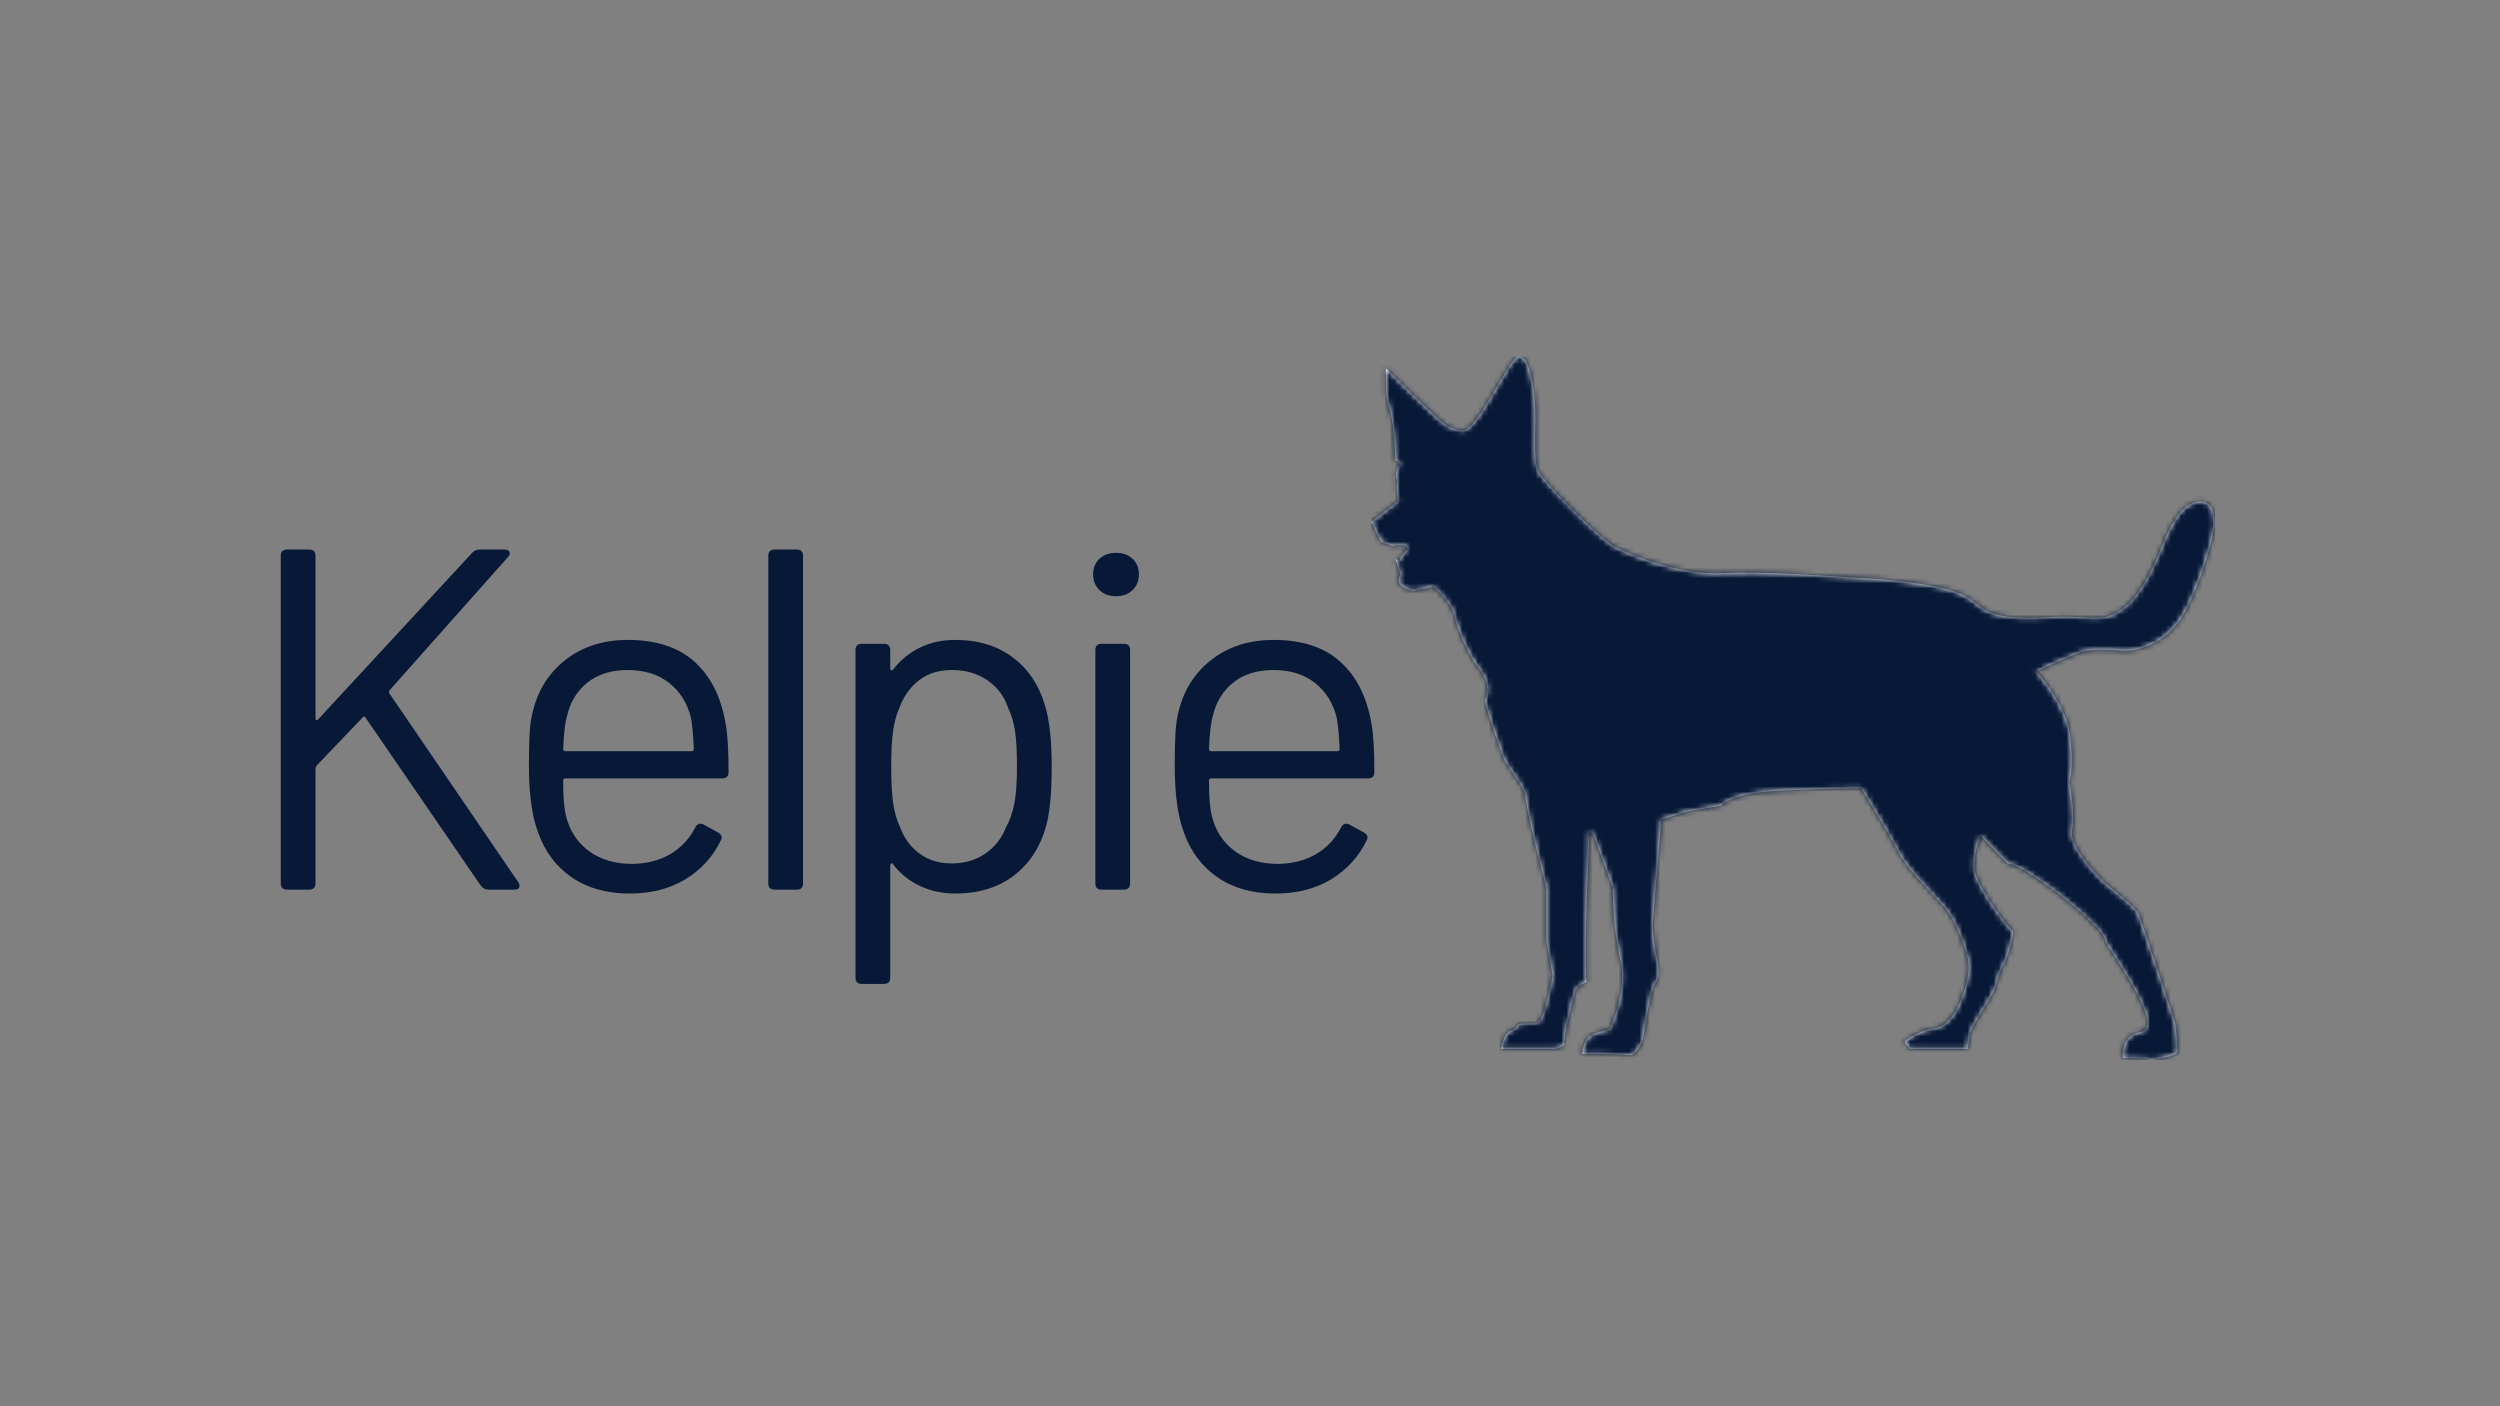 <?xml version="1.0" encoding="UTF-8"?>
<svg width="480px" height="270px" viewBox="0 0 480 270" version="1.1" xmlns="http://www.w3.org/2000/svg" xmlns:xlink="http://www.w3.org/1999/xlink">
    <rect x="0" y="0" width="480" height="270" fill="#808080" stroke="none"/>
    <!-- Generator: Sketch 48.2 (47327) - http://www.bohemiancoding.com/sketch -->
    <title>Artboard 2</title>
    <desc>Created with Sketch.</desc>
    <defs>
        <path d="M160.861,28.433 C160.4,27.958 159.805,27.752 159.035,27.8 C157.03,27.926 155.47,29.432 154.18,31.498 C153.142,33.159 152.278,35.183 151.497,37.145 C151.367,37.475 151.235,37.796 151.102,38.112 C148.525,44.277 145.674,48.023 142.435,49.491 C141.988,49.694 141.533,49.855 141.071,49.971 C140.031,50.233 138.491,50.152 136.541,50.049 C134.814,49.959 132.855,49.856 130.857,49.983 C120.291,50.659 118.354,49.141 116.113,47.385 C115.211,46.678 114.279,45.948 112.644,45.331 C106.962,43.187 95.094,42.51 94.162,42.51 C93.895,42.51 92.975,42.448 91.452,42.345 C86.338,42 74.363,41.19 67.538,41.561 C61.739,41.876 55.653,40.113 51.568,38.578 C49.02,37.621 47.248,36.753 46.813,36.535 C44.772,35.507 38.266,29.122 35.142,25.731 C34.494,25.028 33.988,24.45 33.701,24.079 C33.457,23.764 33.239,23.523 33.028,23.29 C32.239,22.419 31.747,21.873 31.548,19.489 C31.509,19.018 31.481,18.474 31.465,17.843 C31.435,16.684 31.444,15.23 31.491,13.371 C31.494,13.256 31.495,13.146 31.497,13.032 C31.667,4.303 29.684,0.82 29.663,0.785 C29.642,0.754 28.9,-0.353 27.969,0.115 C27.22,0.492 25.653,3.163 24.137,5.746 C24.113,5.789 24.087,5.831 24.062,5.874 C23.701,6.49 23.338,7.107 22.976,7.714 C22.519,8.479 22.062,9.226 21.613,9.925 C21.388,10.275 21.166,10.611 20.945,10.932 C20.753,11.212 20.563,11.481 20.375,11.735 C19.716,12.626 19.086,13.342 18.502,13.781 C18.404,13.855 18.307,13.922 18.211,13.979 C17.505,14.406 16.728,14.134 15.653,13.757 C15.63,13.749 15.606,13.74 15.583,13.733 C15.411,13.672 15.23,13.609 15.034,13.543 C14.805,13.466 14.365,13.154 13.785,12.681 C13.218,12.219 12.517,11.603 11.736,10.891 C8.763,8.181 4.68,4.126 2.813,2.257 C2.757,4.126 2.722,8.226 3.404,9.771 C3.411,9.787 3.418,9.806 3.425,9.823 C4.286,11.869 4.56,18.43 4.61,19.864 C5.419,20.246 5.432,20.581 5.437,20.698 C5.442,20.803 5.418,21.061 5.11,21.224 C4.973,21.356 4.858,21.824 4.8,22.286 C4.747,22.711 4.742,23.132 4.811,23.277 C4.958,23.574 4.973,23.864 4.95,24.127 C4.939,24.253 4.92,24.373 4.902,24.483 C4.878,24.628 4.855,24.765 4.855,24.889 C4.855,25.097 4.908,25.697 4.967,26.287 C5.012,26.745 5.06,27.195 5.088,27.452 L5.113,27.677 L3.525,29.008 L-0,31.669 C0.026,31.729 0.057,31.799 0.09,31.874 C0.507,32.821 1.416,34.831 1.928,35.531 C2.125,35.684 3.13,36.054 4.001,36.323 C4.17,36.301 4.329,36.281 4.478,36.265 L4.478,36.265 C5.24,36.18 5.76,36.166 6.117,36.193 C6.817,36.246 6.895,36.456 6.951,36.605 L7.048,36.867 L6.845,37.058 C6.81,37.092 6.767,37.133 6.72,37.18 C6.559,37.341 6.339,37.577 6.13,37.834 C5.872,38.15 5.631,38.498 5.543,38.778 L5.474,38.992 L5.373,39.312 L5.008,39.064 L4.911,38.998 C4.815,38.933 4.714,38.868 4.616,38.809 L5.601,41.782 L5.606,41.796 L5.493,41.965 C5.486,41.977 5.433,42.062 5.38,42.203 C5.29,42.439 5.199,42.83 5.314,43.293 C5.48,43.962 6.632,44.641 7.604,44.885 C8.211,45.038 10.397,44.532 11.632,44.177 L11.849,44.115 L12.019,44.262 C12.058,44.296 12.608,44.773 13.294,45.488 C13.81,46.026 14.404,46.699 14.917,47.421 C15.252,47.894 15.497,48.348 15.677,48.762 C16.09,49.712 16.16,50.446 16.171,50.676 C16.368,51.278 18.178,56.688 20.565,59.743 C23.026,62.895 22.27,64.716 21.906,65.591 C21.872,65.672 21.841,65.745 21.819,65.809 C21.756,66.687 24.296,74.303 25.34,76.929 C25.715,77.873 26.447,78.901 27.222,79.99 C27.303,80.104 27.384,80.219 27.466,80.333 C28.385,81.631 29.275,82.957 29.544,84.219 C29.574,84.359 29.599,84.498 29.613,84.636 C29.808,86.601 30.908,91.289 31.905,95.284 C32.335,97.007 32.745,98.6 33.056,99.79 C33.384,101.048 33.6,101.856 33.609,101.888 L33.623,101.942 L33.623,103.375 L33.623,104.682 L33.623,105.587 L33.623,108.445 L33.623,112.16 C33.785,113.005 34.372,116.094 34.652,117.774 C34.744,118.324 34.803,118.724 34.803,118.843 C34.803,119.164 34.343,121.273 33.876,123.1 C32.852,127.099 32.451,127.368 32.258,127.497 C32.149,127.57 32.135,127.601 32.122,127.63 C32.045,127.8 31.997,127.899 31.811,127.958 C31.784,127.966 31.754,127.974 31.72,127.981 C31.426,128.041 30.864,128.042 29.669,128.042 C28.272,128.042 28.185,128.195 28.066,128.408 C27.865,128.765 27.613,129.113 26.75,129.439 C26.213,129.641 25.821,130.162 25.537,130.77 C25.208,131.477 25.026,132.303 24.945,132.896 L35.156,132.896 L35.284,132.896 C35.935,132.754 36.889,132.408 37.055,132.101 C37.07,132.073 37.069,132.065 37.061,132.044 C36.97,131.809 37.033,131.119 37.183,130.198 C37.444,128.605 37.971,126.323 38.432,124.5 C38.744,123.27 39.026,122.248 39.176,121.795 C39.454,120.955 40.155,120.628 40.667,120.389 C41.307,120.09 41.377,120.008 41.29,119.657 C41.246,119.481 41.215,118.966 41.194,118.21 C41.135,115.991 41.171,111.682 41.26,107.64 C41.323,104.787 41.412,102.067 41.514,100.313 C41.596,98.895 41.657,97.544 41.698,96.284 C41.735,95.137 41.755,94.068 41.757,93.094 C41.758,92.686 41.756,92.294 41.75,91.921 L41.749,91.443 L42.095,91.378 C42.229,91.354 42.325,91.375 42.404,91.437 C42.53,91.537 42.613,91.746 42.736,92.06 C42.738,92.064 42.739,92.068 42.741,92.073 C42.85,92.352 43.001,92.752 43.181,93.233 C43.429,93.896 43.731,94.715 44.048,95.58 C44.189,95.962 44.332,96.353 44.475,96.745 C45.408,99.299 46.332,101.854 46.332,101.854 L46.357,101.924 L46.357,101.998 C46.357,102.039 46.363,104.328 46.596,107.344 C46.788,109.826 47.135,112.799 47.76,115.423 C48.133,116.986 48.216,118.552 48.133,120.03 C47.94,123.429 46.859,126.363 46.356,127.725 C46.235,128.054 46.139,128.314 46.109,128.435 C45.923,129.181 45.207,129.337 44.449,129.502 C43.803,129.643 42.999,129.818 42.152,130.351 C41.395,130.827 40.978,131.674 40.747,132.46 C40.589,132.997 40.518,133.506 40.486,133.845 C40.821,133.846 41.324,133.848 41.922,133.852 C42.138,133.854 42.366,133.856 42.604,133.858 C43.034,133.862 43.495,133.868 43.968,133.874 C46.034,133.904 48.331,133.964 49.292,134.085 C50.466,134.231 51.082,133.269 51.661,132.182 C51.77,131.978 51.864,131.802 51.958,131.659 C52.08,131.436 52.308,130.118 52.527,128.792 C52.559,128.598 52.591,128.404 52.623,128.213 C52.721,127.613 52.818,127.036 52.913,126.48 C53.016,125.879 53.118,125.305 53.219,124.767 C53.469,123.44 53.719,122.327 53.985,121.505 C54.173,120.926 54.368,120.489 54.579,120.235 C55.096,119.61 55.213,118.452 55.114,117.207 C55.053,116.44 54.912,115.64 54.731,114.912 C54.491,113.946 54.011,110.104 54.011,109.353 C54.011,109.207 54.075,108.334 54.178,107.025 C54.587,101.833 55.609,89.785 55.663,89.15 L55.686,88.87 L59.016,87.815 L60.489,87.348 L62.987,86.914 L67.167,86.19 C67.318,86.015 67.616,85.739 68.167,85.424 C69.541,84.637 72.491,83.606 78.697,83.309 C79.785,83.257 80.813,83.211 81.788,83.17 C81.91,83.164 82.035,83.159 82.155,83.154 C82.656,83.133 83.139,83.114 83.609,83.096 C84.663,83.054 85.641,83.02 86.536,82.991 C91.277,82.837 93.773,82.834 93.808,82.834 L93.861,82.834 L94.041,82.834 L94.163,83.032 C94.176,83.054 94.208,83.105 94.253,83.178 C94.679,83.869 96.459,86.766 98.178,89.681 C99.411,91.771 100.611,93.869 101.256,95.167 C102.493,97.654 105.885,101.229 108.13,103.594 C108.851,104.354 109.473,105.009 109.92,105.515 C110.311,105.957 110.687,106.473 111.047,107.039 C112.574,109.444 113.792,112.773 114.491,115.413 C115.464,119.084 112.693,124.724 112.575,124.962 C112.508,125.107 110.796,128.733 107.995,128.989 C106.865,129.093 105.697,129.526 104.714,130.006 C103.949,130.381 103.297,130.783 102.867,131.082 C102.648,131.234 102.485,131.36 102.396,131.441 C102.427,131.685 102.882,132.332 103.416,132.896 L110.403,132.896 L114.454,132.896 C114.659,131.876 114.854,130.784 114.855,130.546 C114.827,130.414 114.838,130.25 114.887,130.048 C114.99,129.63 115.266,129.044 115.728,128.216 C116.089,127.571 116.561,126.781 117.156,125.807 C117.271,125.618 117.392,125.421 117.517,125.218 C118.553,123.528 119.624,121.781 119.817,121.1 L119.881,120.874 C120.568,118.451 120.963,117.234 121.35,116.874 C121.759,116.416 122.935,112.696 123.183,111.033 C123.228,110.73 123.243,110.495 123.216,110.361 C122.36,109.661 118.882,105.123 117.006,101.547 C117.005,101.547 117.005,101.547 117.005,101.547 C116.314,100.229 115.837,99.04 115.793,98.225 C115.633,95.298 116.722,92.69 116.769,92.58 L116.823,92.453 L117.018,91.992 L117.456,92.455 C119.462,94.574 121.749,96.925 122.231,97.312 C123.081,97.377 124.533,98.072 126.262,99.129 C127.468,99.866 128.81,100.781 130.176,101.78 C130.628,102.11 131.082,102.449 131.535,102.795 C131.555,102.81 131.575,102.826 131.595,102.841 C134.795,105.286 137.924,108.024 139.581,109.898 C140.747,111.215 140.93,111.811 140.919,112.168 C141.038,112.457 141.729,113.536 142.459,114.677 C145.753,119.821 148.913,125.003 149.013,127.755 C149.027,128.165 148.976,128.522 148.845,128.816 C148.628,129.302 148.211,129.607 147.638,129.698 C146.527,129.874 145.678,130.36 145.114,131.142 C144.996,131.305 144.896,131.476 144.808,131.651 C144.514,132.237 144.376,132.871 144.317,133.43 C144.263,133.938 144.274,134.386 144.294,134.676 C145.168,134.681 147.337,134.705 148.662,134.823 C148.97,134.85 149.233,134.882 149.423,134.92 C149.448,134.926 149.476,134.929 149.503,134.933 C150.47,135.069 152.946,134.496 154.086,134.014 C154.378,133.89 154.584,133.773 154.653,133.675 C154.879,133.256 154.676,130.447 154.356,128.072 C153.88,126.603 153.358,124.996 152.818,123.344 C152.294,121.742 151.753,120.098 151.222,118.494 C149.611,113.622 148.092,109.129 147.415,107.358 C147.37,107.239 147.329,107.133 147.291,107.04 C147.204,106.822 147.138,106.672 147.096,106.603 C146.606,105.781 142.937,102.672 140.591,100.784 L140.562,100.758 C140.075,100.286 136.943,97.189 135.378,94.271 C134.714,93.035 134.33,91.83 134.55,90.871 C135.229,87.911 134.087,82.09 134.076,82.032 C134.03,81.803 134.076,81.552 134.153,81.136 C134.35,80.066 134.759,77.841 134.188,72.863 C134.081,71.927 133.857,70.991 133.556,70.078 C132.441,66.695 130.266,63.629 129.008,62.035 C128.443,61.318 128.061,60.897 128.047,60.881 L127.66,60.458 L128.177,60.215 C128.231,60.19 133.53,57.705 136.111,56.761 C137.776,56.152 140.577,56.193 142.496,56.315 C143.573,56.384 144.374,56.479 144.536,56.499 C144.736,56.502 146.618,56.493 148.93,55.594 C150.456,55 151.817,54.168 153.011,53.109 C154.359,51.914 155.493,50.43 156.397,48.66 C156.51,48.44 156.619,48.221 156.727,48.002 C156.903,47.647 157.072,47.292 157.237,46.939 C157.263,46.882 157.289,46.825 157.316,46.769 C157.379,46.632 157.443,46.494 157.505,46.357 C160.718,39.267 161.832,32.923 161.895,32.549 C161.911,32.323 162.071,29.678 160.861,28.433" id="path-1"></path>
    </defs>
    <g id="StyleGuide" stroke="none" stroke-width="1" fill="none" fill-rule="evenodd">
        <g id="Artboard-2">
            <g id="Logo/Icon+Text/Small" transform="translate(36, 51)">
                <g id="Logo/Full/Silloutte" transform="translate(227.287, 17.483)">
                    <mask id="mask-2" fill="white">
                        <use xlink:href="#path-1"></use>
                    </mask>
                    <use id="Fill-1" fill="#FFFFFF" fill-rule="evenodd" xlink:href="#path-1"></use>
                    <g id="Colour/Palette/Primary/Water" mask="url(#mask-2)" fill="#081937" fill-rule="evenodd">
                        <rect id="Rectangle-2" x="0" y="0" width="162" height="135"></rect>
                    </g>
                </g>
                <g id="Logo/Word/Kelpie/Blue" transform="translate(3.506, 40.21)">
                    <path d="M14.398,78.391 L14.398,15.511 C14.398,14.702 14.805,14.298 15.619,14.298 L19.846,14.298 C20.661,14.298 21.068,14.702 21.068,15.511 L21.068,46.671 C21.068,46.857 21.13,46.982 21.256,47.044 C21.381,47.106 21.506,47.044 21.631,46.857 L51.13,14.951 C51.506,14.516 52.007,14.298 52.633,14.298 L57.33,14.298 C58.019,14.298 58.364,14.547 58.364,15.044 C58.364,15.293 58.238,15.542 57.988,15.791 L35.347,41.26 C35.159,41.509 35.128,41.726 35.253,41.913 L59.961,78.111 C60.149,78.36 60.243,78.609 60.243,78.857 C60.243,79.355 59.898,79.604 59.209,79.604 L54.324,79.604 C53.698,79.604 53.197,79.355 52.821,78.857 L30.744,46.671 C30.493,46.298 30.274,46.267 30.086,46.578 L21.256,55.814 C21.13,56.062 21.068,56.28 21.068,56.467 L21.068,78.391 C21.068,79.199 20.661,79.604 19.846,79.604 L15.619,79.604 C14.805,79.604 14.398,79.199 14.398,78.391 Z M89.245,72.747 C91.28,71.534 92.862,69.839 93.989,67.662 C94.114,67.351 94.334,67.133 94.647,67.009 C94.96,66.885 95.273,66.916 95.586,67.102 L98.311,68.595 C99.062,69.03 99.25,69.559 98.874,70.181 C97.371,73.291 95.116,75.763 92.11,77.598 C89.104,79.433 85.534,80.35 81.401,80.35 C77.016,80.35 73.321,79.324 70.315,77.271 C67.309,75.219 65.148,72.358 63.833,68.688 C62.643,65.578 62.048,61.287 62.048,55.814 C62.048,53.139 62.095,51.009 62.189,49.423 C62.283,47.837 62.518,46.36 62.893,44.992 C63.958,40.949 66.103,37.715 69.329,35.289 C72.554,32.863 76.453,31.651 81.025,31.651 C86.474,31.651 90.748,33.05 93.848,35.849 C96.948,38.648 98.937,42.597 99.814,47.697 C100.189,49.687 100.377,52.797 100.377,57.027 C100.377,57.835 99.97,58.239 99.156,58.239 L69.094,58.239 C68.781,58.239 68.624,58.395 68.624,58.706 C68.624,61.816 68.812,64.086 69.188,65.516 C69.877,68.315 71.333,70.539 73.556,72.187 C75.78,73.835 78.582,74.659 81.964,74.659 C84.783,74.597 87.209,73.959 89.245,72.747 Z M73.321,39.814 C71.317,41.4 70.002,43.53 69.376,46.204 C69,47.448 68.749,49.563 68.624,52.548 C68.624,52.859 68.781,53.015 69.094,53.015 L93.238,53.015 C93.551,53.015 93.707,52.859 93.707,52.548 C93.582,49.812 93.394,47.822 93.144,46.578 C92.455,43.779 91.061,41.555 88.963,39.907 C86.865,38.259 84.219,37.435 81.025,37.435 C77.893,37.435 75.325,38.228 73.321,39.814 Z M108.007,78.391 L108.007,15.511 C108.007,14.702 108.414,14.298 109.229,14.298 L113.456,14.298 C114.27,14.298 114.677,14.702 114.677,15.511 L114.677,78.391 C114.677,79.199 114.27,79.604 113.456,79.604 L109.229,79.604 C108.414,79.604 108.007,79.199 108.007,78.391 Z M162.422,56 C162.422,61.163 162.046,65.019 161.294,67.569 C160.167,71.549 158.1,74.675 155.094,76.945 C152.088,79.215 148.361,80.35 143.915,80.35 C141.472,80.35 139.217,79.868 137.151,78.904 C135.084,77.94 133.361,76.556 131.984,74.752 C131.858,74.566 131.733,74.504 131.608,74.566 C131.483,74.628 131.42,74.752 131.42,74.939 L131.42,96.49 C131.42,97.298 131.013,97.703 130.199,97.703 L125.971,97.703 C125.157,97.703 124.75,97.298 124.75,96.49 L124.75,33.61 C124.75,32.801 125.157,32.397 125.971,32.397 L130.199,32.397 C131.013,32.397 131.42,32.801 131.42,33.61 L131.42,37.155 C131.42,37.341 131.483,37.45 131.608,37.481 C131.733,37.513 131.858,37.466 131.984,37.341 C133.361,35.538 135.068,34.138 137.104,33.143 C139.139,32.148 141.409,31.651 143.915,31.651 C148.299,31.651 151.978,32.77 154.953,35.009 C157.928,37.248 159.979,40.296 161.106,44.152 C161.983,46.951 162.422,50.9 162.422,56 Z M155.235,63.137 C155.579,61.427 155.752,59.048 155.752,56 C155.752,53.077 155.626,50.791 155.376,49.143 C155.125,47.495 154.687,46.018 154.061,44.712 C153.309,42.473 151.978,40.7 150.068,39.394 C148.158,38.088 145.887,37.435 143.257,37.435 C140.752,37.435 138.654,38.088 136.963,39.394 C135.272,40.7 134.019,42.442 133.205,44.618 C132.641,45.862 132.234,47.324 131.984,49.003 C131.733,50.683 131.608,53.015 131.608,56 C131.608,58.986 131.733,61.334 131.984,63.044 C132.234,64.754 132.673,66.263 133.299,67.569 C134.05,69.683 135.287,71.378 137.01,72.653 C138.732,73.928 140.783,74.566 143.163,74.566 C145.668,74.566 147.829,73.944 149.645,72.7 C151.461,71.456 152.777,69.808 153.591,67.755 C154.342,66.387 154.89,64.848 155.235,63.137 Z M171.594,22.094 C170.78,21.312 170.373,20.302 170.373,19.062 C170.373,17.823 170.78,16.825 171.594,16.071 C172.408,15.316 173.466,14.939 174.768,14.939 C176.071,14.939 177.129,15.316 177.943,16.071 C178.757,16.825 179.164,17.823 179.164,19.062 C179.164,20.302 178.757,21.312 177.943,22.094 C177.129,22.875 176.071,23.266 174.768,23.266 C173.466,23.266 172.408,22.875 171.594,22.094 Z M170.803,78.391 L170.803,33.61 C170.803,32.801 171.21,32.397 172.024,32.397 L176.252,32.397 C177.066,32.397 177.473,32.801 177.473,33.61 L177.473,78.391 C177.473,79.199 177.066,79.604 176.252,79.604 L172.024,79.604 C171.21,79.604 170.803,79.199 170.803,78.391 Z M213.24,72.747 C215.275,71.534 216.856,69.839 217.984,67.662 C218.109,67.351 218.328,67.133 218.641,67.009 C218.955,66.885 219.268,66.916 219.581,67.102 L222.305,68.595 C223.057,69.03 223.245,69.559 222.869,70.181 C221.366,73.291 219.111,75.763 216.105,77.598 C213.099,79.433 209.529,80.35 205.395,80.35 C201.011,80.35 197.316,79.324 194.31,77.271 C191.304,75.219 189.143,72.358 187.828,68.688 C186.638,65.578 186.043,61.287 186.043,55.814 C186.043,53.139 186.09,51.009 186.184,49.423 C186.277,47.837 186.512,46.36 186.888,44.992 C187.953,40.949 190.098,37.715 193.323,35.289 C196.549,32.863 200.447,31.651 205.019,31.651 C210.468,31.651 214.743,33.05 217.843,35.849 C220.943,38.648 222.932,42.597 223.808,47.697 C224.184,49.687 224.372,52.797 224.372,57.027 C224.372,57.835 223.965,58.239 223.151,58.239 L193.088,58.239 C192.775,58.239 192.619,58.395 192.619,58.706 C192.619,61.816 192.807,64.086 193.182,65.516 C193.871,68.315 195.327,70.539 197.551,72.187 C199.774,73.835 202.577,74.659 205.959,74.659 C208.777,74.597 211.204,73.959 213.24,72.747 Z M197.316,39.814 C195.312,41.4 193.997,43.53 193.37,46.204 C192.995,47.448 192.744,49.563 192.619,52.548 C192.619,52.859 192.775,53.015 193.088,53.015 L217.232,53.015 C217.545,53.015 217.702,52.859 217.702,52.548 C217.577,49.812 217.389,47.822 217.138,46.578 C216.449,43.779 215.056,41.555 212.958,39.907 C210.86,38.259 208.214,37.435 205.019,37.435 C201.888,37.435 199.32,38.228 197.316,39.814 Z" id="Kelpie" fill="#081937" fill-rule="evenodd"></path>
                    <rect id="Rectangle-4" x="0" y="97.702" width="14.594" height="14.493"></rect>
                    <rect id="Rectangle-4-Copy" x="0" y="0" width="14.594" height="14.493"></rect>
                    <rect id="Rectangle-4-Copy-2" x="224.602" y="97.702" width="14.594" height="14.493"></rect>
                    <rect id="Rectangle-4-Copy-3" x="224.602" y="0" width="14.594" height="14.493"></rect>
                </g>
                <rect id="Rectangle-4-Copy-6" x="0" y="57.11" width="17.768" height="17.722"></rect>
                <rect id="Rectangle-4-Copy-7" x="0" y="0" width="17.768" height="17.722"></rect>
                <rect id="Rectangle-4-Copy-5" x="389.719" y="150.934" width="17.768" height="17.722"></rect>
            </g>
        </g>
    </g>
</svg>
